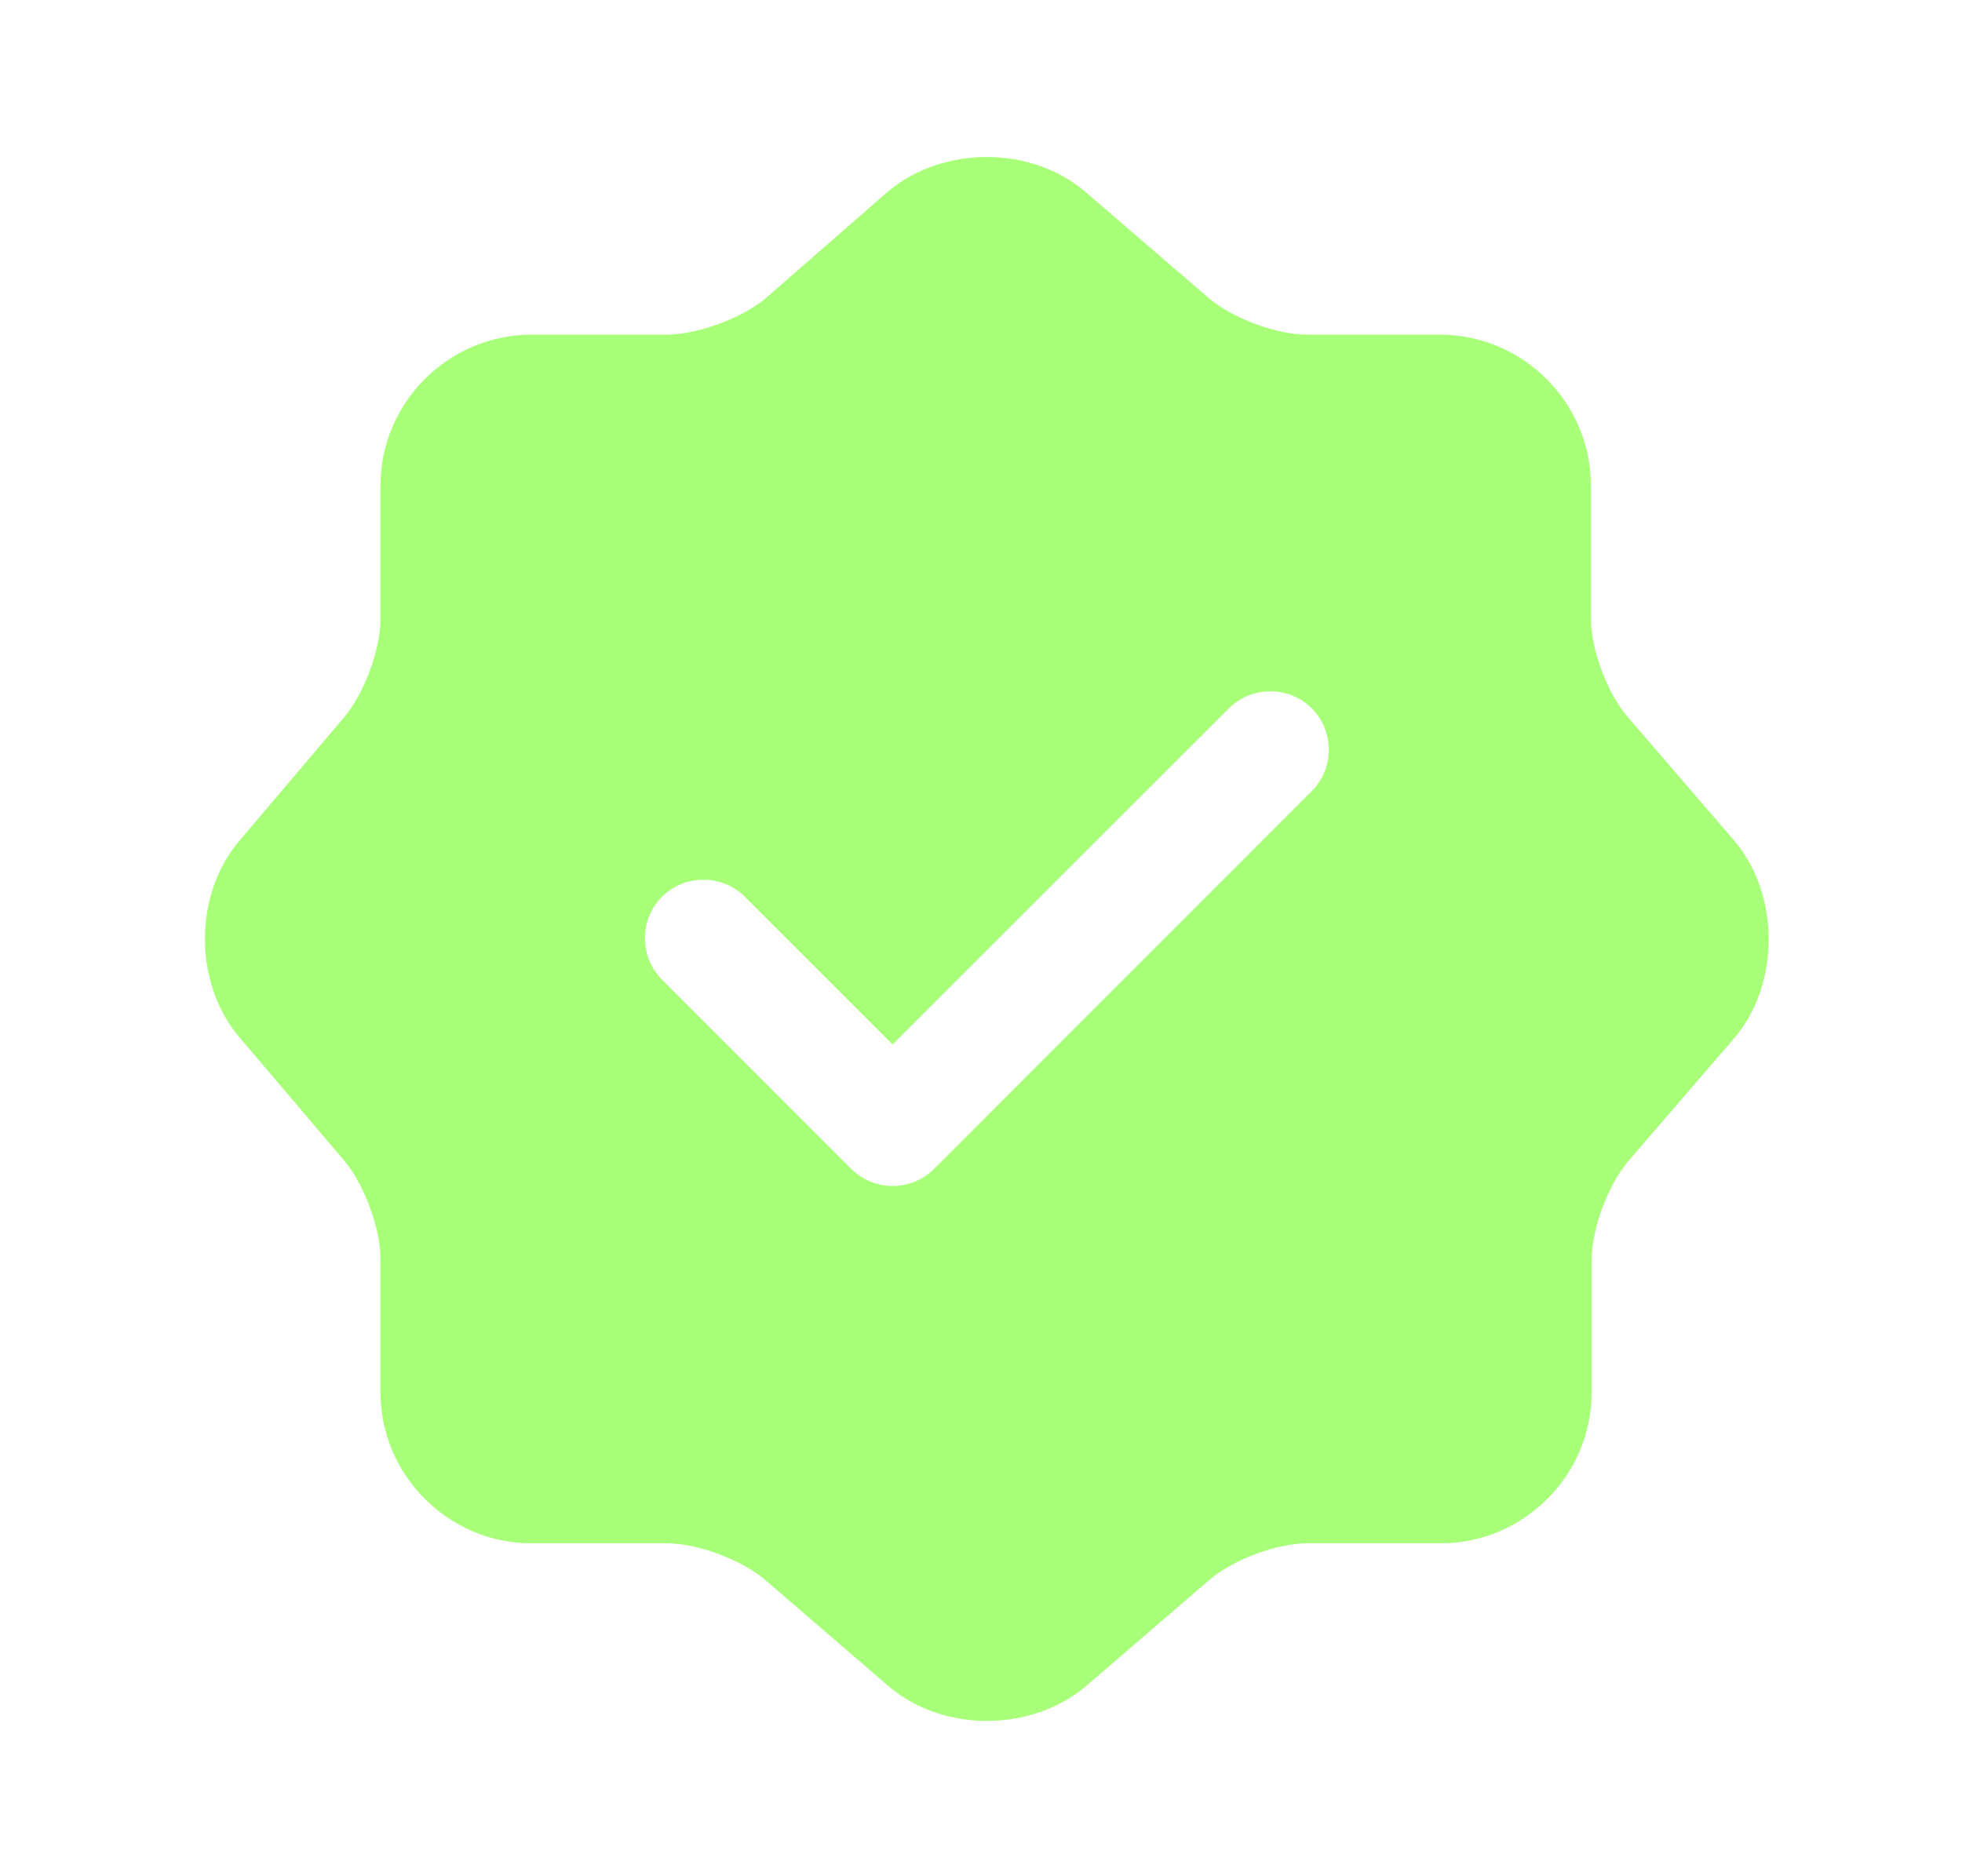 <svg width="23" height="22" viewBox="0 0 23 22" fill="none" xmlns="http://www.w3.org/2000/svg">
<g id="vuesax/bold/verify">
<g id="verify">
<path id="Vector" d="M20.328 9.855L19.081 8.406C18.843 8.131 18.65 7.618 18.65 7.251V5.693C18.65 4.721 17.852 3.924 16.881 3.924H15.322C14.965 3.924 14.443 3.731 14.168 3.493L12.719 2.246C12.087 1.706 11.051 1.706 10.409 2.246L8.97 3.502C8.695 3.731 8.173 3.924 7.815 3.924H6.229C5.258 3.924 4.46 4.721 4.46 5.693V7.261C4.46 7.618 4.268 8.131 4.038 8.406L2.801 9.864C2.269 10.496 2.269 11.523 2.801 12.156L4.038 13.613C4.268 13.888 4.46 14.401 4.46 14.759V16.326C4.46 17.298 5.258 18.096 6.229 18.096H7.815C8.173 18.096 8.695 18.288 8.97 18.526L10.418 19.773C11.051 20.314 12.087 20.314 12.728 19.773L14.177 18.526C14.452 18.288 14.965 18.096 15.332 18.096H16.89C17.862 18.096 18.659 17.298 18.659 16.326V14.768C18.659 14.411 18.852 13.888 19.09 13.613L20.337 12.165C20.868 11.532 20.868 10.487 20.328 9.855ZM15.377 9.277L10.95 13.705C10.822 13.833 10.648 13.906 10.464 13.906C10.281 13.906 10.107 13.833 9.978 13.705L7.76 11.486C7.494 11.221 7.494 10.781 7.76 10.515C8.026 10.249 8.466 10.249 8.732 10.515L10.464 12.247L14.406 8.306C14.672 8.04 15.112 8.04 15.377 8.306C15.643 8.571 15.643 9.011 15.377 9.277Z" fill="#A8FF78"/>
</g>
</g>
</svg>
